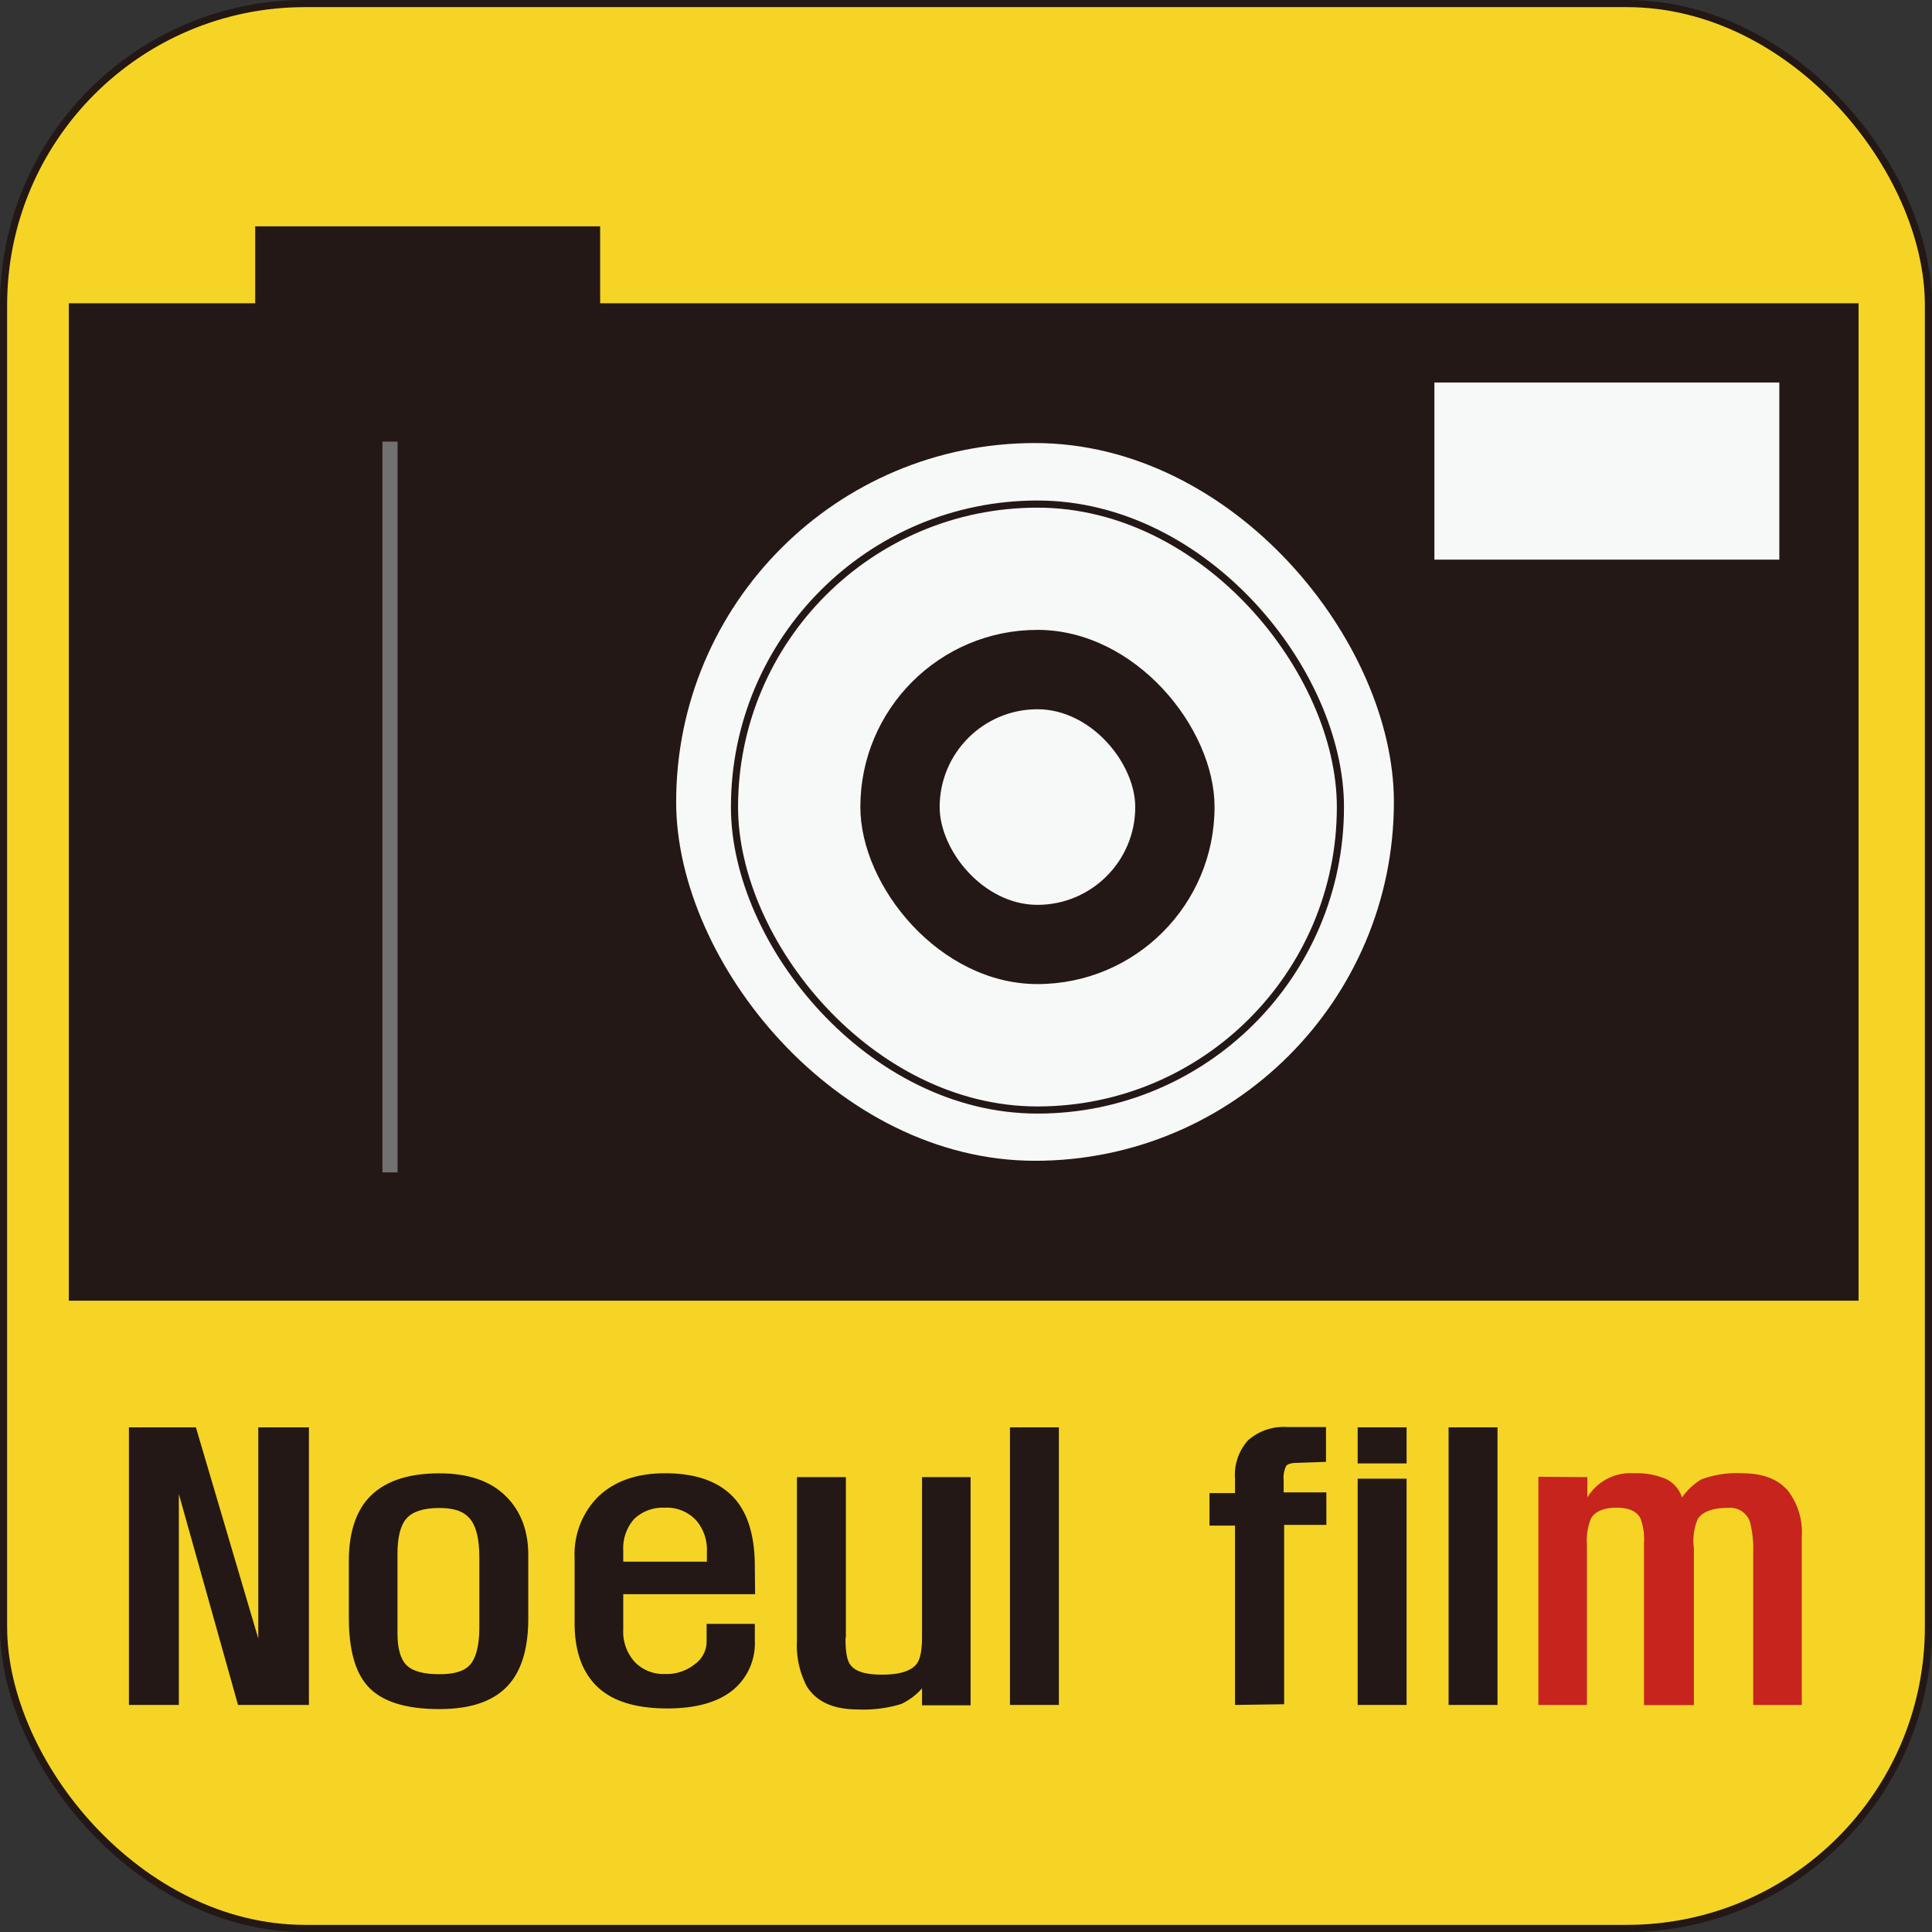 <svg viewBox="0 0 270.93 270.93">

<rect x="0" y="0" width="270.93" height="270.93" fill="#333333" stroke="none"/>

<g>
    <g>
        <rect fill="#f5d425" stroke="#231815" stroke-miterlimit="10" x="0.5" y="0.5" width="269.93" height="269.93" rx="42.28"/>
        <rect fill="#231815" x="9.65" y="42.53" width="250.98" height="139.87"/>
        <rect fill="#f7f8f8" x="94.82" y="62.13" width="100.65" height="100.65" rx="50.33"/>
        <rect fill="#f7f8f8" x="201.15" y="53.64" width="48.37" height="24.84"/>
        <rect fill="#231815" x="35.79" y="31.74" width="48.37" height="24.84"/>
        <rect fill="#231815" x="120.65" y="88.33" width="49.67" height="49.67" rx="24.84"/>
        <rect fill="none" stroke="#231815" stroke-miterlimit="10" x="103" y="70.69" width="84.97" height="84.97" rx="42.48"/>
        <rect fill="#f7f8f8" stroke="#231815" stroke-miterlimit="10" x="131.27" y="98.96" width="28.43" height="28.43" rx="14.22"/>
        <path fill="#231815" d="M43.32,200.16v38.93H33.38l-8.3-29.58v29.58h-7V200.16h9.39l8.75,29.62V200.16Z"/>
        <path fill="#231815" d="M74.08,227q0,5.91-2.53,9-3,3.68-9.94,3.67-7.11,0-10-3.17-2.68-2.91-2.69-9.58v-8q0-5.73,2.69-8.77,3.18-3.54,10-3.54,6.11,0,9.34,3.22t3.13,8.55Zm-6.86-8.63c0-2.57-.44-4.37-1.34-5.42s-2.25-1.48-4.27-1.48c-2.19,0-3.71.48-4.58,1.44s-1.29,2.64-1.29,5v11.14c0,2.15.43,3.64,1.29,4.48s2.39,1.25,4.58,1.25,3.53-.45,4.32-1.34,1.29-2.63,1.29-5.1Z"/>
        <path fill="#231815" d="M105.89,223.56H87.4v4.92A6.33,6.33,0,0,0,89,233.05a5.6,5.6,0,0,0,4.28,1.7,6.25,6.25,0,0,0,4.17-1.39,3.87,3.87,0,0,0,1.64-3.13v-2.51h6.76V230a8.51,8.51,0,0,1-3,6.94q-3.18,2.64-9.29,2.64-6.66,0-9.84-3.09t-3.14-9V218.5a11.45,11.45,0,0,1,3.19-8.5q3.42-3.39,9.49-3.4,6.41,0,9.59,3.36,3,3.22,3,9.71ZM99.13,219v-1.39a6.3,6.3,0,0,0-1.49-4.39,5.61,5.61,0,0,0-4.42-1.79,5.8,5.8,0,0,0-4.33,1.62,6.2,6.2,0,0,0-1.49,4.38V219Z"/>
        <path fill="#231815" d="M136.11,207.14v32H129.3v-2.38a8.86,8.86,0,0,1-2.93,2.2,18.16,18.16,0,0,1-6.11.76c-3.38,0-5.75-1.08-7.11-3.22a12.41,12.41,0,0,1-1.39-6.45V207.14h6.86v22.37l-.05.31c0,1.82.21,3,.64,3.58.67,1,2.16,1.44,4.48,1.44,2.48,0,4.11-.51,4.87-1.53.5-.65.74-1.92.74-3.8V207.14Z"/>
        <path fill="#231815" d="M148.49,200.16v38.93h-6.86V200.16Z"/>
        <path fill="#231815" d="M173.19,239.09V213.94h-3.58v-4.56h3.58v-2A7.27,7.27,0,0,1,175,202a7.52,7.52,0,0,1,5.52-1.88h.79c.6,0,1.15,0,1.64,0,.83,0,1.83,0,3,0v4.88l-4,.14c-.83,0-1.36.14-1.59.44a3.77,3.77,0,0,0-.35,2v1.7H186v4.56h-5.92v25.15Z"/><path fill="#231815" d="M197.25,200.16v5.06h-6.86v-5.06Zm0,7.2v31.73h-6.86V207.36Z"/>
        <path fill="#231815" d="M210,200.16v38.93h-6.86V200.16Z"/>
        <path fill="#c7241e" d="M222.6,207.14V210a7,7,0,0,1,6.46-3.4,10.43,10.43,0,0,1,4.67.85,4.36,4.36,0,0,1,2.14,2.55,8.9,8.9,0,0,1,2.73-2.55,14.3,14.3,0,0,1,5.72-.85c2.91,0,5.07.84,6.46,2.51a9.64,9.64,0,0,1,1.89,6.4v23.58h-6.81V217.61a15.09,15.09,0,0,0-.45-4.16,2.91,2.91,0,0,0-3-2c-2.22,0-3.66.53-4.33,1.57a7.91,7.91,0,0,0-.59,3.67l.05.36v22.06h-7V216.4a8.36,8.36,0,0,0-.5-3.49c-.53-1-1.64-1.48-3.33-1.48-1.85,0-3.06.53-3.63,1.57a8.51,8.51,0,0,0-.54,3.67l0,.36v22.06h-6.81v-32Z"/>
        <rect fill="#727171" x="53.62" y="61.93" width="2.12" height="102.48" transform="translate(109.37 226.34) rotate(180)"/>
    </g>
    </g>
</svg>
